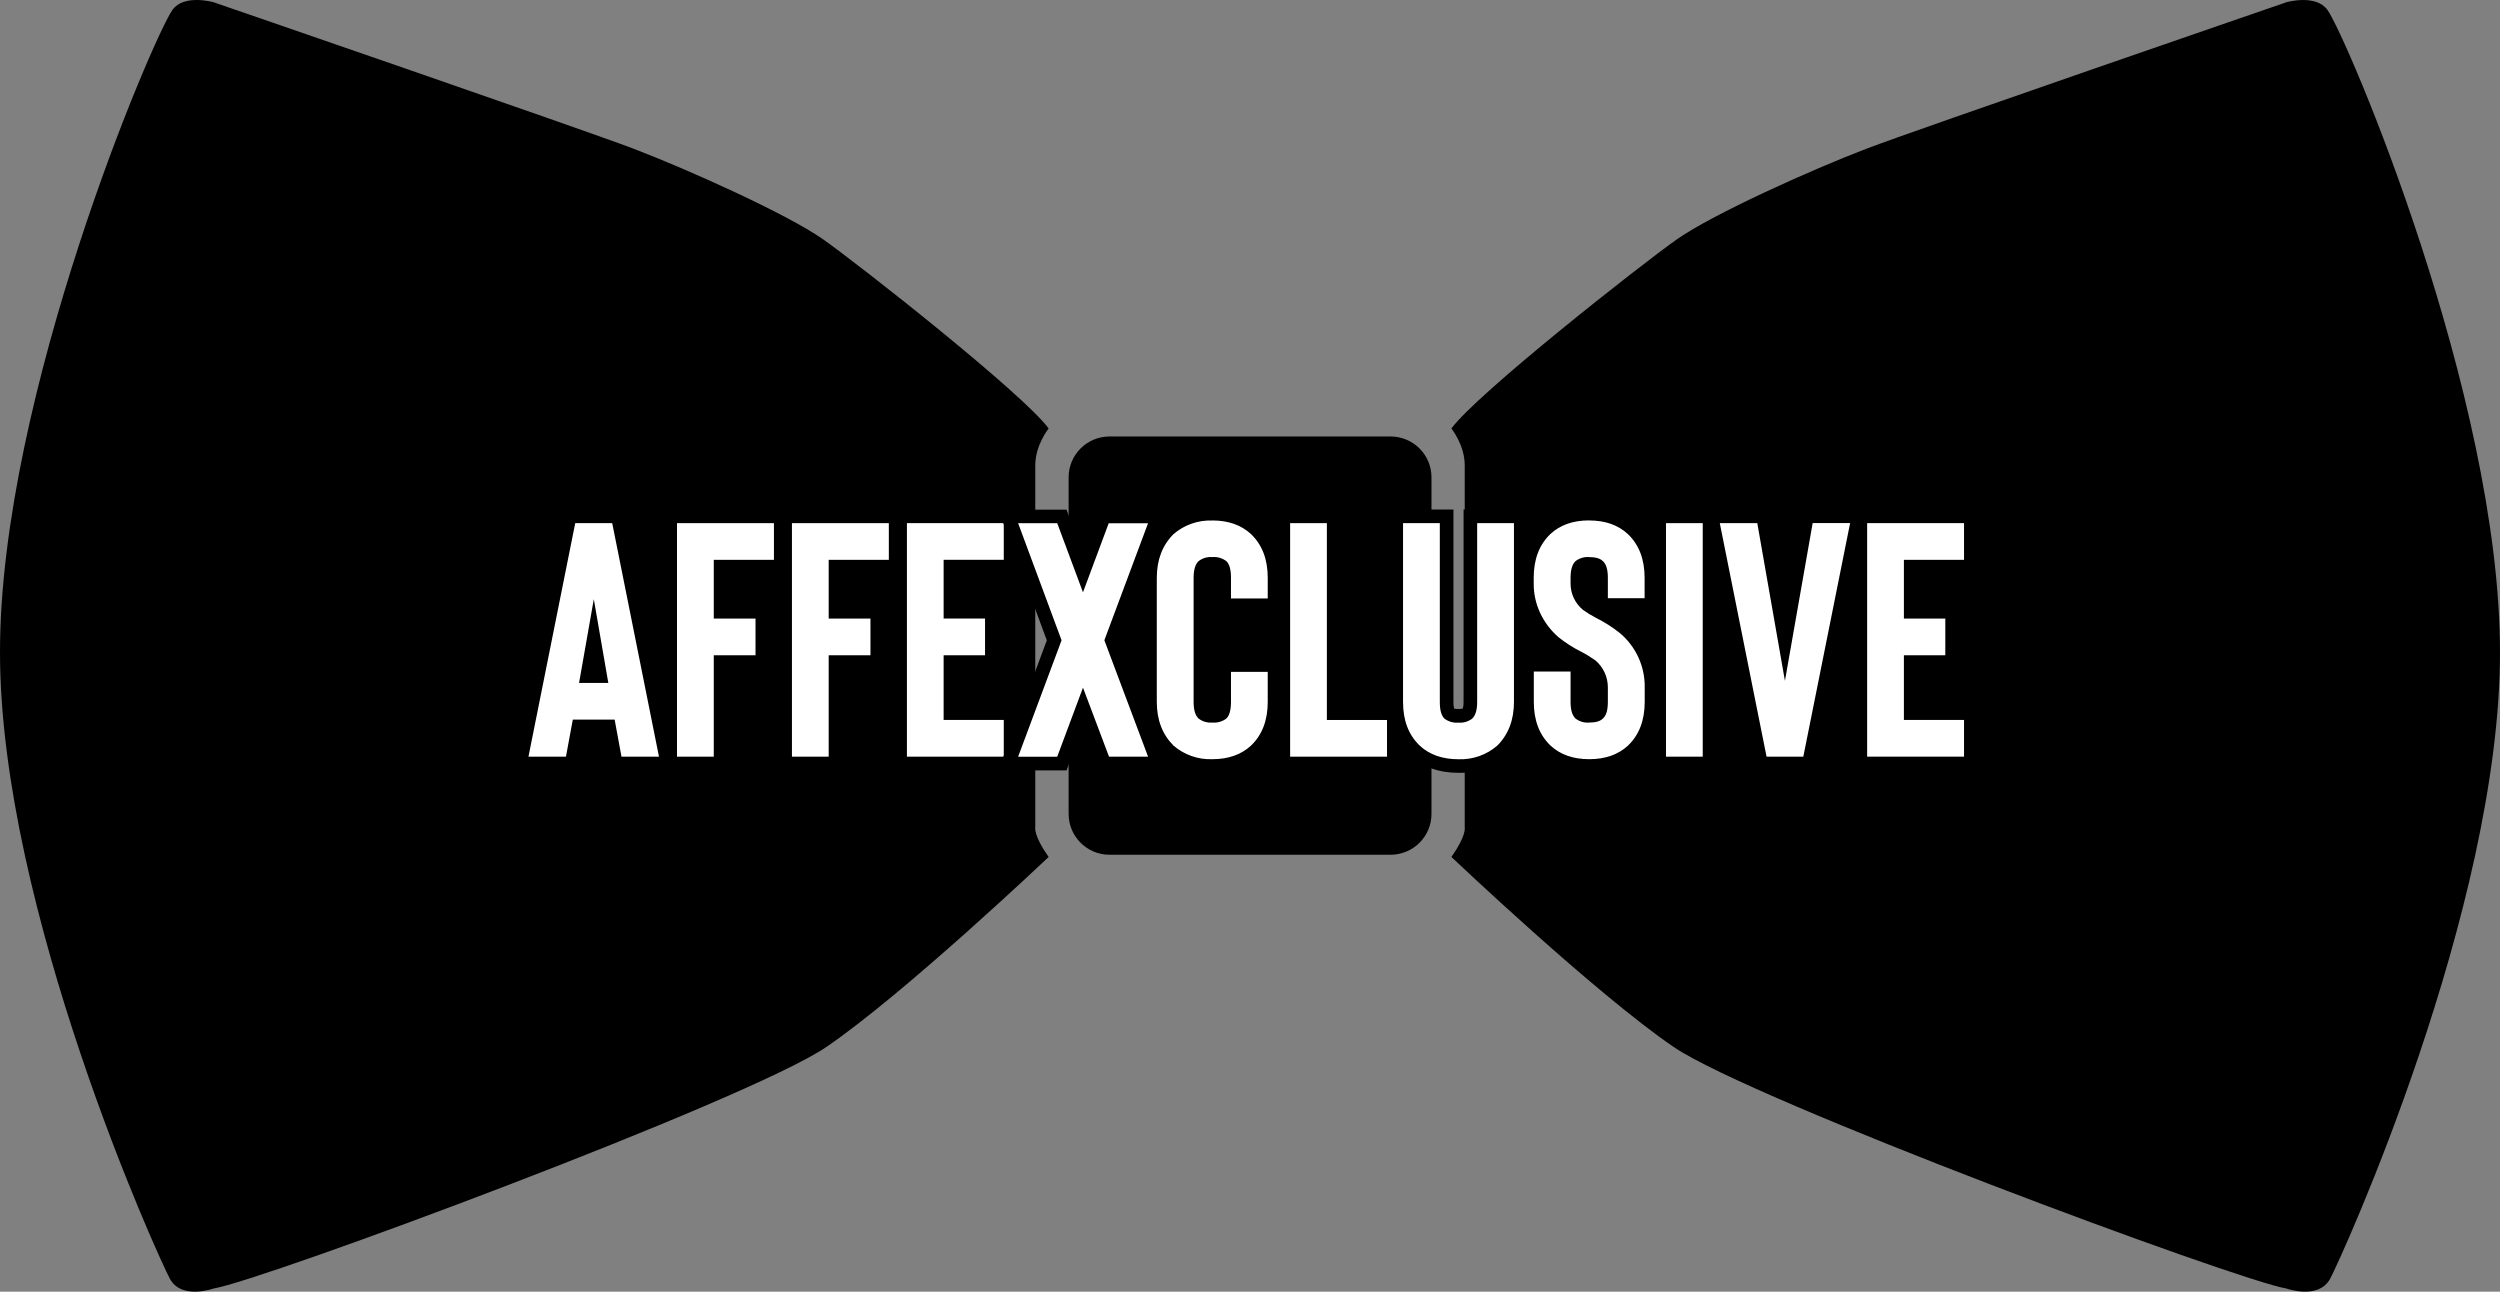 <svg width="120" height="62" viewBox="0 0 120 62" fill="none" xmlns="http://www.w3.org/2000/svg">
    <rect x="0" y="0" width="120" height="62" fill="#808080" stroke="none"/>
    <g clip-path="url(#clip0_133_9)">
        <path d="M10.246 0.106C10.246 0.106 28.008 6.219 30.418 7.141C33.012 8.131 37.782 10.273 39.511 11.489C41.239 12.704 49.117 18.905 50.335 20.567C50.335 20.567 49.693 21.356 49.693 22.337V39.727C49.693 39.727 49.608 40.111 50.335 41.134C50.335 41.134 43.417 47.698 39.661 50.257C35.905 52.815 12.601 61.467 10.246 61.85C10.246 61.85 8.71 62.404 8.155 61.381C7.6 60.358 0 43.645 0 31.307C0 18.969 7.364 1.748 8.282 0.469C8.837 -0.297 10.246 0.106 10.246 0.106Z" fill="black"/>
        <path d="M66.747 20.951H53.258C52.173 20.951 51.294 21.829 51.294 22.912V39.067C51.294 40.15 52.173 41.028 53.258 41.028H66.747C67.832 41.028 68.711 40.15 68.711 39.067V22.912C68.711 21.829 67.832 20.951 66.747 20.951Z" fill="black"/>
        <path d="M109.754 0.106C109.754 0.106 91.993 6.219 89.582 7.141C86.988 8.131 82.218 10.273 80.489 11.489C78.761 12.704 70.883 18.905 69.667 20.567C69.667 20.567 70.307 21.356 70.307 22.337V39.727C70.307 39.727 70.392 40.111 69.667 41.134C69.667 41.134 76.583 47.698 80.339 50.257C84.095 52.815 107.405 61.467 109.754 61.85C109.754 61.85 111.29 62.404 111.845 61.381C112.4 60.358 120 43.645 120 31.315C120 18.985 112.636 1.757 111.718 0.477C111.163 -0.297 109.754 0.106 109.754 0.106Z" fill="black"/>
        <path d="M29.561 36.647L29.233 34.869H27.76L27.433 36.647H24.977L27.353 24.784H29.654L32.03 36.647H29.561ZM28.819 32.454L28.503 30.657L28.186 32.454H28.819Z" fill="white"/>
        <path d="M29.386 25.111L31.631 36.32H29.831L29.503 34.542H27.494L27.166 36.32H25.366L27.611 25.111H29.376M27.787 32.781H29.199L28.503 28.758L27.796 32.778M29.924 24.454H27.084L26.978 24.979L24.733 36.188L24.577 36.971H27.72L27.821 36.438L28.045 35.198H28.966L29.189 36.438L29.287 36.975H32.429L32.266 36.193L30.02 24.984L29.916 24.459L29.924 24.454Z" fill="black"/>
        <path d="M32.169 36.647V24.784H37.475V27.199H34.588V29.364H36.593V31.779H34.588V36.647H32.169Z" fill="white"/>
        <path d="M37.149 25.111V26.872H34.261V29.691H36.265V31.453H34.261V36.32H32.496V25.111H37.149ZM37.804 24.457H31.842V36.974H34.915V32.106H36.92V29.038H34.915V27.526H37.804V24.457Z" fill="black"/>
        <path d="M37.686 36.647V24.784H42.992V27.199H40.105V29.364H42.109V31.779H40.105V36.647H37.686Z" fill="white"/>
        <path d="M42.664 25.111V26.872H39.777V29.691H41.782V31.453H39.777V36.32H38.013V25.111H42.664ZM43.319 24.457H37.359V36.974H40.432V32.106H42.437V29.038H40.432V27.526H43.319V24.457Z" fill="black"/>
        <path d="M43.203 36.647V24.784H48.508V27.199H45.621V29.364H47.61V31.779H45.621V34.232H48.508V36.647H43.203Z" fill="white"/>
        <path d="M48.181 25.111V26.872H45.294V29.691H47.282V31.453H45.294V34.557H48.181V36.319H43.532V25.11H48.183M48.837 24.456H42.877V36.972H48.837V33.905H45.949V32.108H47.937V29.038H45.949V27.526H48.836V24.457L48.837 24.456Z" fill="black"/>
        <path d="M53.005 36.647L51.984 33.938L50.974 36.647H48.399L50.606 30.73L48.4 24.784H50.974L51.981 27.489L52.989 24.784H55.581L53.357 30.73L55.581 36.647H53.005Z" fill="white"/>
        <path d="M55.108 25.111L53.009 30.732L55.108 36.32H53.233L51.983 33.007L50.747 36.322H48.87L50.955 30.734L48.87 25.113H50.747L51.983 28.431L53.217 25.118H55.108M56.053 24.464H52.762L52.598 24.889L51.978 26.557L51.356 24.889L51.192 24.464H47.919L48.246 25.345L50.248 30.737L48.246 36.098L47.919 36.98H51.192L51.356 36.554L51.981 34.876L52.616 36.557L52.78 36.98H56.053L55.725 36.096L53.711 30.737L55.725 25.345L56.053 24.462V24.464Z" fill="black"/>
        <path d="M58.188 36.775C57.427 36.799 56.685 36.535 56.11 36.036L56.097 36.023C55.501 35.428 55.198 34.645 55.198 33.694V27.737C55.198 26.786 55.501 26.003 56.097 25.409L56.11 25.395C56.685 24.896 57.427 24.632 58.188 24.655C59.039 24.655 59.741 24.907 60.272 25.4C60.874 25.977 61.178 26.763 61.178 27.737V29.057H58.76V27.737C58.76 27.32 58.668 27.201 58.64 27.175C58.503 27.105 58.351 27.069 58.197 27.069C58.042 27.069 57.891 27.105 57.753 27.175C57.704 27.221 57.617 27.358 57.617 27.735V33.693C57.617 33.969 57.668 34.173 57.755 34.253C57.883 34.336 58.036 34.373 58.188 34.358C58.481 34.358 58.597 34.292 58.64 34.253C58.683 34.214 58.76 34.109 58.76 33.693V31.927H61.178V33.694C61.178 34.675 60.874 35.453 60.275 36.028C59.741 36.525 59.041 36.775 58.188 36.775Z" fill="white"/>
        <path d="M58.188 24.982C58.959 24.982 59.578 25.201 60.049 25.636C60.584 26.149 60.851 26.848 60.851 27.734V28.727H59.087V27.734C59.087 27.338 59.012 27.071 58.863 26.933C58.669 26.788 58.429 26.719 58.188 26.74C57.954 26.721 57.721 26.79 57.534 26.933C57.373 27.083 57.293 27.35 57.293 27.734V33.691C57.293 34.076 57.373 34.343 57.534 34.492C57.721 34.634 57.954 34.702 58.188 34.683C58.429 34.704 58.669 34.636 58.863 34.492C59.011 34.353 59.087 34.085 59.087 33.691V32.25H60.851V33.691C60.851 34.577 60.584 35.276 60.049 35.788C59.578 36.225 58.959 36.441 58.188 36.441C57.508 36.466 56.843 36.233 56.328 35.788C55.794 35.255 55.527 34.556 55.526 33.691V27.737C55.526 26.872 55.793 26.173 56.328 25.639C56.843 25.194 57.508 24.96 58.188 24.985M58.188 24.332C57.349 24.307 56.531 24.599 55.897 25.149L55.884 25.16L55.871 25.173C55.216 25.827 54.876 26.693 54.876 27.734V33.691C54.876 34.732 55.203 35.593 55.871 36.25L55.884 36.263L55.897 36.276C56.531 36.826 57.349 37.118 58.188 37.093C59.126 37.093 59.902 36.814 60.496 36.261C61.162 35.624 61.499 34.76 61.499 33.693V31.6H58.432V33.694C58.435 33.801 58.425 33.909 58.401 34.013C58.331 34.028 58.26 34.034 58.188 34.033C58.12 34.035 58.051 34.028 57.984 34.011C57.953 33.909 57.94 33.802 57.944 33.694V27.737C57.939 27.63 57.953 27.523 57.984 27.42C58.05 27.402 58.119 27.394 58.188 27.397C58.26 27.395 58.331 27.402 58.401 27.418C58.425 27.523 58.436 27.63 58.432 27.737V29.384H61.506V27.737C61.506 26.67 61.169 25.806 60.502 25.168C59.908 24.618 59.133 24.337 58.195 24.337L58.188 24.332Z" fill="black"/>
        <path d="M61.599 36.647V24.784H64.018V34.232H66.904V36.647H61.599Z" fill="white"/>
        <path d="M63.69 25.111V34.559H66.577V36.32H61.926V25.111H63.69ZM64.345 24.457H61.272V36.974H67.232V33.905H64.345V24.457Z" fill="black"/>
        <path d="M70.009 36.775C69.156 36.775 68.456 36.525 67.924 36.031C67.322 35.453 67.019 34.668 67.019 33.694V24.784H69.438V33.694C69.438 34.111 69.529 34.229 69.557 34.255C69.585 34.281 69.721 34.359 70.009 34.359C70.162 34.374 70.315 34.337 70.444 34.255C70.529 34.175 70.579 33.971 70.579 33.694V24.784H72.997V33.694C72.997 34.644 72.696 35.428 72.1 36.023L72.087 36.036C71.512 36.535 70.77 36.798 70.009 36.775Z" fill="white"/>
        <path d="M72.67 25.111V33.694C72.67 34.558 72.403 35.257 71.868 35.791C71.354 36.236 70.689 36.469 70.009 36.444C69.238 36.444 68.617 36.227 68.148 35.791C67.613 35.28 67.345 34.581 67.346 33.694V25.111H69.111V33.694C69.111 34.088 69.184 34.348 69.335 34.495C69.528 34.639 69.768 34.708 70.009 34.686C70.243 34.706 70.477 34.638 70.664 34.495C70.824 34.345 70.904 34.078 70.904 33.694V25.111H72.668M73.323 24.457H70.251V33.694C70.256 33.801 70.244 33.909 70.214 34.011C70.147 34.028 70.078 34.035 70.009 34.033C69.938 34.034 69.866 34.028 69.796 34.013C69.772 33.909 69.762 33.801 69.765 33.694V24.457H66.692V33.694C66.692 34.761 67.029 35.626 67.695 36.263C68.287 36.815 69.065 37.095 70.002 37.095C70.842 37.12 71.66 36.828 72.294 36.278L72.307 36.265L72.32 36.252C72.974 35.598 73.313 34.732 73.313 33.693V24.457H73.323Z" fill="black"/>
        <path d="M76.278 36.775C75.427 36.775 74.725 36.525 74.195 36.031C73.593 35.453 73.29 34.668 73.29 33.694V31.91H75.709V33.694C75.709 33.971 75.758 34.175 75.845 34.255C75.974 34.337 76.126 34.374 76.278 34.359C76.576 34.359 76.676 34.292 76.706 34.263L76.722 34.247C76.753 34.222 76.85 34.105 76.85 33.694V32.989C76.849 32.79 76.805 32.594 76.72 32.414C76.635 32.235 76.512 32.076 76.359 31.949C76.164 31.811 75.959 31.686 75.747 31.577C75.335 31.371 74.946 31.122 74.586 30.835C74.18 30.48 73.851 30.044 73.621 29.556C73.4 29.07 73.288 28.543 73.293 28.01V27.737C73.293 26.756 73.596 25.977 74.195 25.404C74.73 24.913 75.431 24.655 76.282 24.655C77.133 24.655 77.835 24.907 78.367 25.4C78.969 25.977 79.272 26.763 79.272 27.737V29.044H76.85V27.737C76.85 27.325 76.751 27.209 76.722 27.183L76.706 27.167C76.676 27.139 76.576 27.07 76.278 27.07C76.126 27.055 75.972 27.093 75.843 27.177C75.794 27.222 75.709 27.36 75.709 27.737V28.01C75.708 28.204 75.75 28.395 75.833 28.571C75.915 28.746 76.035 28.901 76.185 29.024C76.368 29.154 76.559 29.27 76.758 29.372C77.19 29.588 77.598 29.849 77.974 30.152C78.385 30.501 78.714 30.936 78.938 31.426C79.162 31.916 79.275 32.45 79.269 32.989V33.694C79.269 34.675 78.966 35.453 78.367 36.028C77.832 36.525 77.131 36.775 76.278 36.775Z" fill="white"/>
        <path d="M76.278 24.982C77.049 24.982 77.669 25.2 78.139 25.636C78.674 26.149 78.941 26.848 78.941 27.734V28.714H77.177V27.734C77.177 27.338 77.097 27.071 76.936 26.933C76.809 26.806 76.59 26.74 76.282 26.74C76.047 26.721 75.814 26.79 75.627 26.933C75.467 27.083 75.387 27.35 75.387 27.734V28.006C75.386 28.248 75.438 28.487 75.541 28.705C75.643 28.924 75.793 29.117 75.979 29.271C76.178 29.414 76.387 29.543 76.604 29.655C77.015 29.859 77.402 30.106 77.76 30.392C78.137 30.71 78.438 31.108 78.644 31.556C78.849 32.004 78.952 32.492 78.946 32.985V33.691C78.946 34.577 78.679 35.276 78.144 35.788C77.674 36.223 77.054 36.441 76.283 36.441C75.513 36.441 74.894 36.223 74.424 35.788C73.89 35.277 73.623 34.578 73.623 33.691V32.234H75.387V33.691C75.387 34.076 75.467 34.343 75.627 34.492C75.814 34.635 76.047 34.703 76.282 34.683C76.593 34.683 76.811 34.619 76.936 34.492C77.1 34.353 77.177 34.085 77.177 33.691V32.985C77.176 32.742 77.123 32.501 77.021 32.28C76.919 32.059 76.77 31.863 76.585 31.704C76.37 31.55 76.145 31.411 75.91 31.289C75.518 31.094 75.147 30.857 74.804 30.583C74.432 30.258 74.131 29.859 73.922 29.412C73.718 28.97 73.614 28.489 73.618 28.003V27.73C73.618 26.845 73.885 26.145 74.419 25.632C74.89 25.197 75.509 24.979 76.278 24.979M76.278 24.325C75.342 24.325 74.565 24.606 73.973 25.159C73.307 25.796 72.969 26.66 72.969 27.727V28C72.966 28.581 73.091 29.155 73.334 29.683C73.581 30.211 73.936 30.682 74.375 31.065C74.6 31.252 74.841 31.42 75.094 31.567H72.966V33.678C72.966 34.745 73.303 35.609 73.969 36.247C74.562 36.799 75.338 37.078 76.275 37.078C77.213 37.078 77.989 36.799 78.583 36.247C79.249 35.608 79.586 34.743 79.586 33.678V32.972C79.592 32.39 79.47 31.813 79.229 31.282C78.988 30.752 78.633 30.281 78.19 29.902C77.949 29.699 77.69 29.518 77.416 29.363H79.596V27.729C79.596 26.662 79.259 25.797 78.593 25.16C77.999 24.61 77.223 24.328 76.285 24.328L76.278 24.325ZM76.074 27.417C76.141 27.399 76.21 27.391 76.278 27.394C76.349 27.392 76.418 27.399 76.486 27.415C76.515 27.519 76.527 27.626 76.522 27.734V28.855C76.454 28.812 76.416 28.784 76.395 28.77C76.282 28.677 76.191 28.561 76.129 28.428C76.067 28.297 76.035 28.152 76.036 28.006V27.734C76.031 27.627 76.044 27.52 76.074 27.417ZM76.074 34.008C76.044 33.905 76.031 33.798 76.036 33.691V32.119C76.108 32.165 76.141 32.188 76.153 32.196C76.268 32.293 76.36 32.414 76.424 32.55C76.488 32.686 76.522 32.835 76.522 32.985V33.691C76.527 33.799 76.515 33.906 76.486 34.01C76.418 34.025 76.348 34.032 76.278 34.029C76.21 34.031 76.141 34.024 76.074 34.008Z" fill="black"/>
        <path d="M82.059 24.784H79.64V36.647H82.059V24.784Z" fill="white"/>
        <path d="M81.731 25.111V36.32H79.967V25.111H81.731ZM82.386 24.457H79.313V36.974H82.386V24.457Z" fill="black"/>
        <path d="M84.527 36.647L82.15 24.784H84.621L85.677 30.794L86.734 24.784H89.204L86.828 36.647H84.527Z" fill="white"/>
        <path d="M88.805 25.111L86.559 36.32H84.795L82.55 25.111H84.35L85.677 32.68L87.008 25.106H88.808M89.606 24.453H86.458L86.363 24.994L85.677 28.899L84.991 25L84.895 24.459H81.751L81.915 25.24L84.16 36.449L84.265 36.975H87.096L87.201 36.449L89.446 25.24L89.61 24.459L89.606 24.453Z" fill="black"/>
        <path d="M89.296 36.647V24.784H94.601V27.199H91.714V29.364H93.703V31.779H91.714V34.232H94.601V36.647H89.296Z" fill="white"/>
        <path d="M94.274 25.111V26.872H91.387V29.691H93.375V31.453H91.387V34.557H94.274V36.319H89.623V25.11H94.274M94.928 24.456H88.968V36.972H94.928V33.905H92.042V32.108H94.03V29.038H92.042V27.526H94.928V24.457V24.456Z" fill="black"/>
    </g>
    <defs>
        <clipPath id="clip0_133_9">
            <rect width="120" height="62" fill="white"/>
        </clipPath>
    </defs>
</svg>
